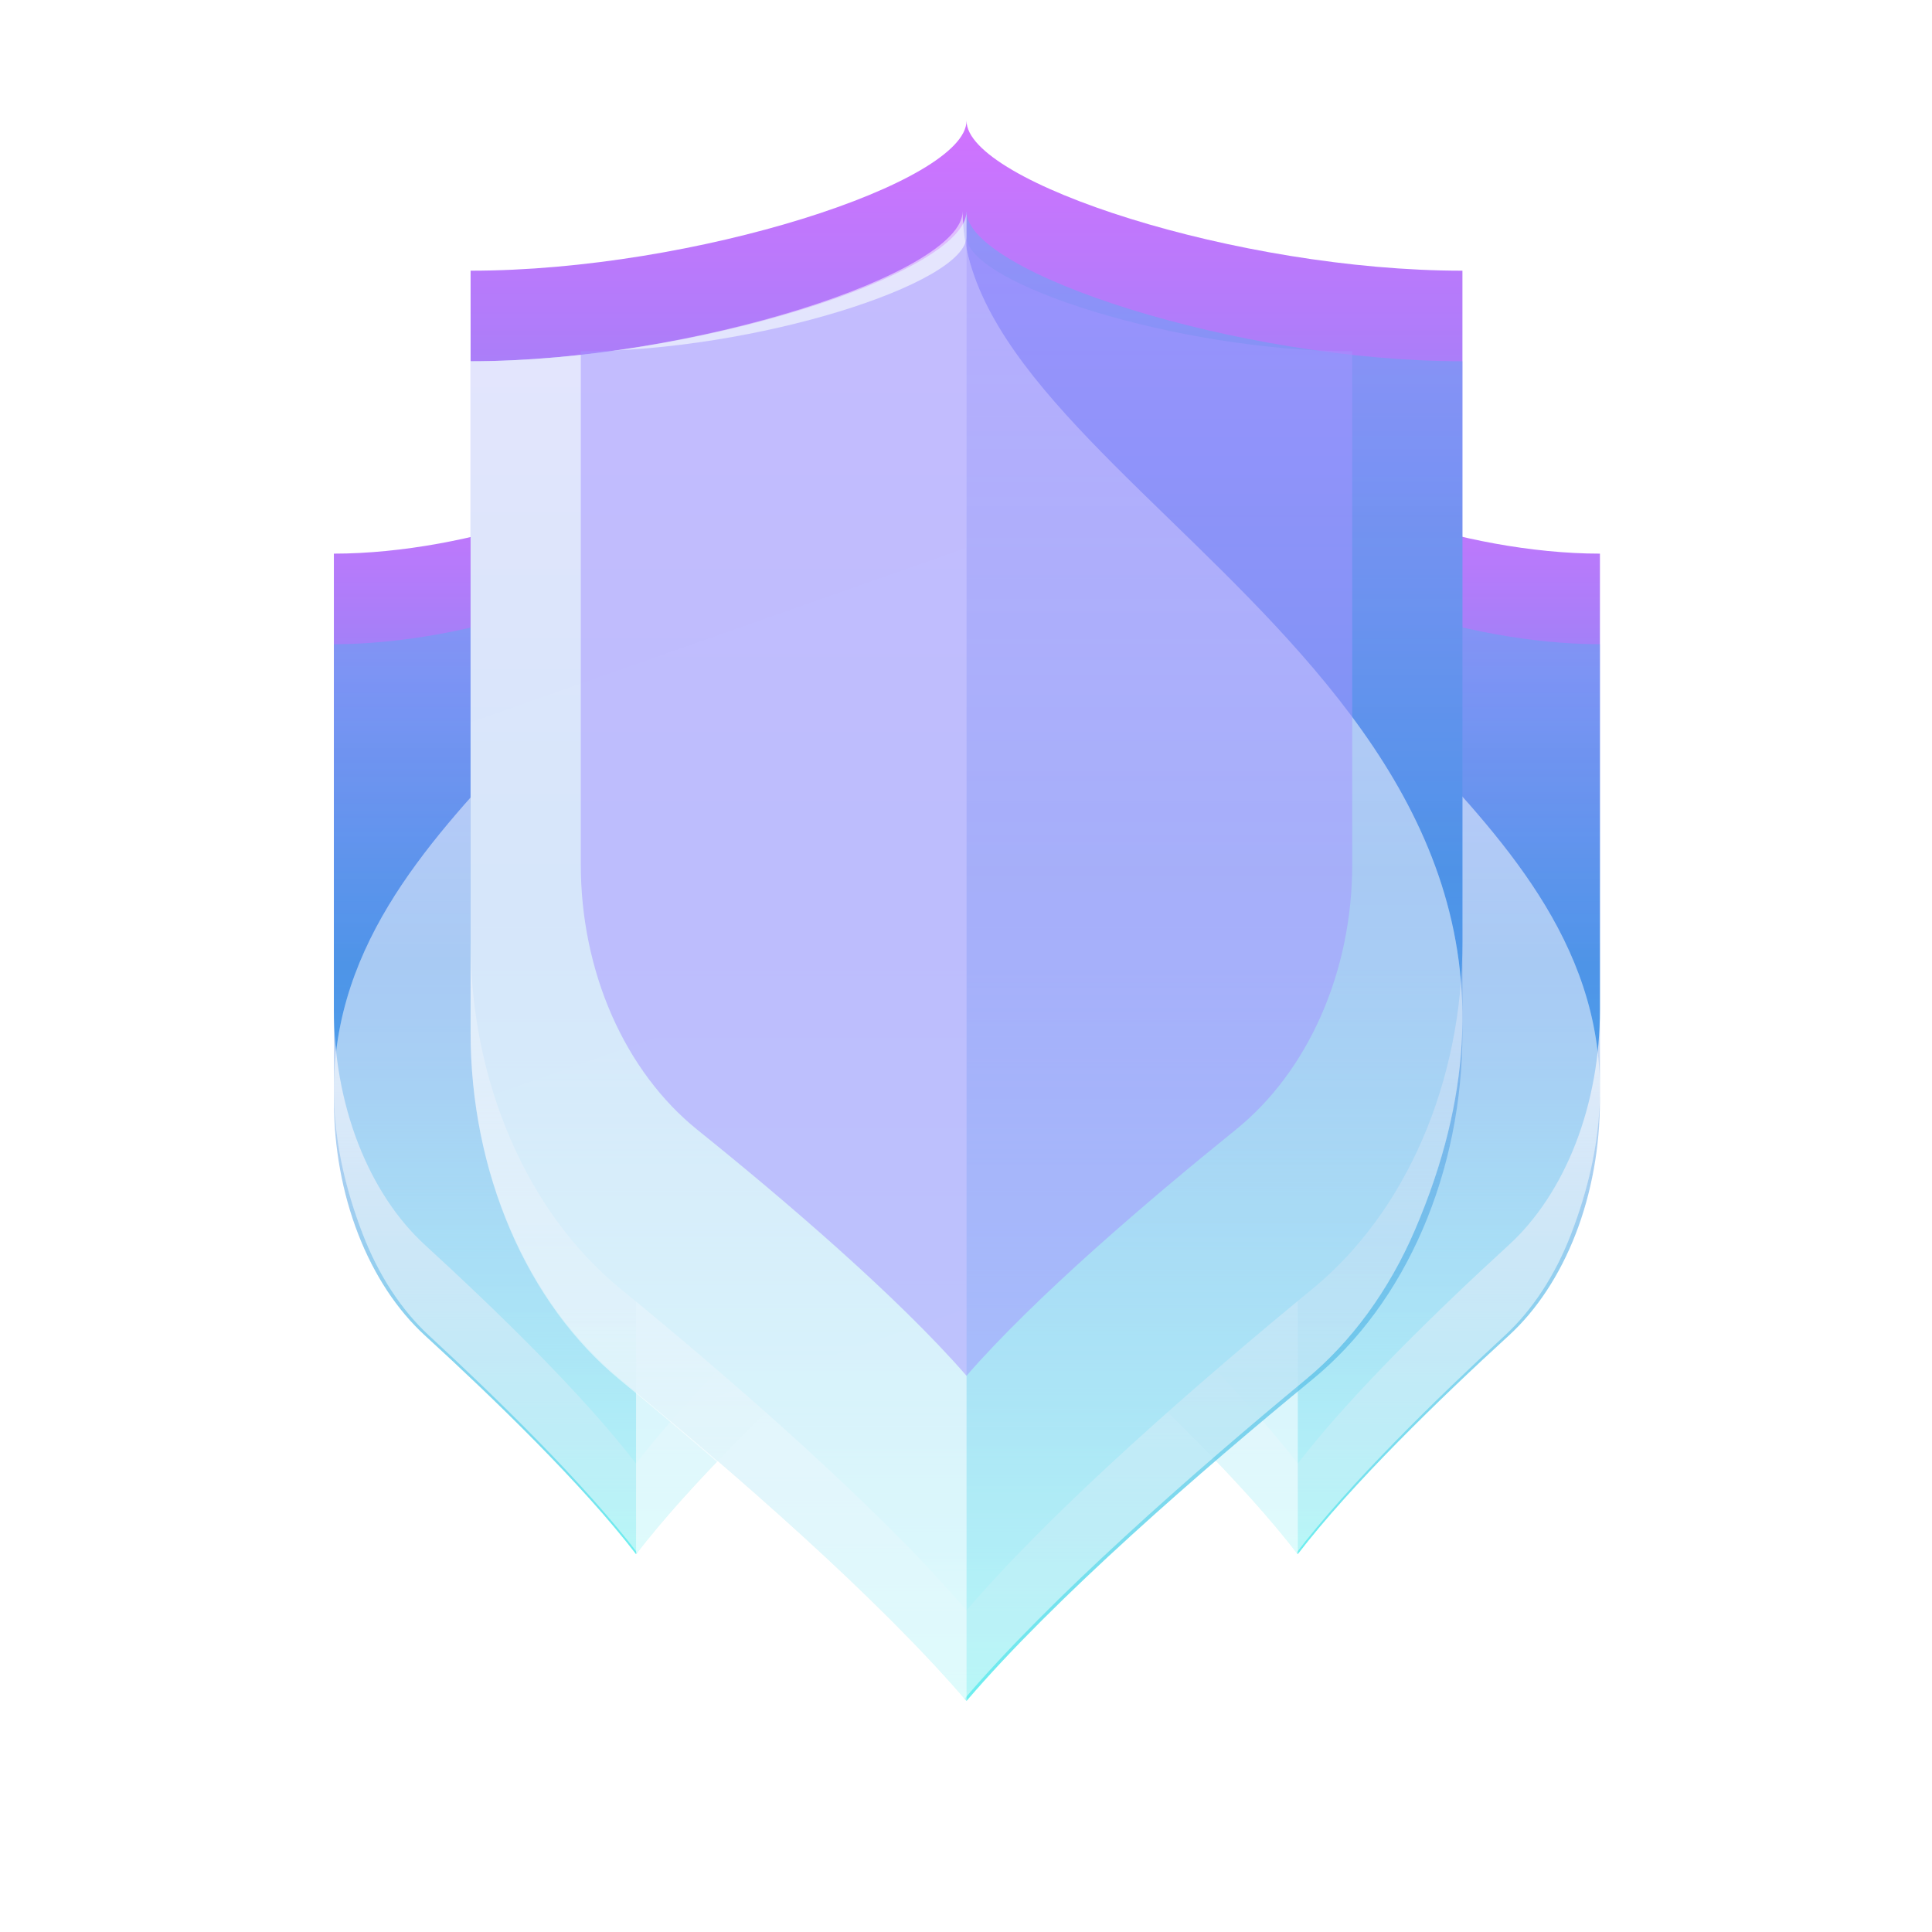 <svg width="64" height="64" viewBox="0 0 64 64" fill="none" xmlns="http://www.w3.org/2000/svg">
<g filter="url(#filter0_di_348_659)">
<path d="M42.99 17.966C42.99 19.349 37.508 21.34 32.98 21.34V36.447C32.98 37.993 33.256 39.516 33.784 40.877C34.312 42.239 35.074 43.396 36.003 44.246C38.253 46.296 41.206 49.16 42.99 51.485C44.774 49.16 47.736 46.296 49.977 44.246C50.906 43.396 51.668 42.239 52.196 40.877C52.724 39.516 53 37.993 53 36.447V21.34C48.472 21.34 42.99 19.349 42.99 17.966Z" fill="url(#paint0_linear_348_659)"/>
</g>
<path d="M42.99 17.966C42.99 19.349 37.508 21.34 32.98 21.34V36.447C32.98 37.993 33.256 39.516 33.784 40.877C34.312 42.239 35.074 43.396 36.003 44.246C38.253 46.296 41.206 49.16 42.99 51.485C44.774 49.16 47.736 46.296 49.977 44.246C50.906 43.396 51.668 42.239 52.196 40.877C52.724 39.516 53 37.993 53 36.447V21.34C48.472 21.34 42.99 19.349 42.99 17.966Z" fill="url(#paint1_linear_348_659)"/>
<path d="M42.911 17.966C42.911 19.349 37.472 21.34 32.98 21.34V36.447C32.98 37.993 33.254 39.516 33.778 40.877C34.301 42.239 35.058 43.396 35.979 44.246C38.211 46.296 41.142 49.16 42.911 51.485C44.681 49.16 47.621 46.296 49.843 44.246C50.765 43.396 51.522 42.239 52.045 40.877C56.684 28.816 42.911 24.326 42.911 17.966Z" fill="white" fill-opacity="0.3" style="mix-blend-mode:soft-light"/>
<path d="M42.911 17.966C42.911 19.349 37.472 21.34 32.98 21.34V36.447C32.98 37.993 33.254 39.516 33.778 40.877C34.301 42.239 35.058 43.396 35.979 44.246C38.211 46.296 41.142 49.16 42.911 51.485C44.681 49.16 47.621 46.296 49.843 44.246C50.765 43.396 51.522 42.239 52.045 40.877C56.684 28.816 42.911 24.326 42.911 17.966Z" fill="white" fill-opacity="0.3" style="mix-blend-mode:soft-light"/>
<path d="M42.99 17.966C42.99 19.349 37.508 21.34 32.98 21.34V36.447C32.98 37.993 33.256 39.516 33.784 40.877C34.312 42.239 35.074 43.396 36.003 44.246C38.253 46.296 41.206 49.16 42.99 51.485C42.99 51.485 42.99 38.763 42.99 17.966Z" fill="url(#paint2_linear_348_659)" fill-opacity="0.7" style="mix-blend-mode:lighten"/>
<path d="M42.99 17.966C42.99 19.349 37.508 21.34 32.98 21.34V36.447C32.98 37.993 33.256 39.516 33.784 40.877C34.312 42.239 35.074 43.396 36.003 44.246C38.253 46.296 41.206 49.16 42.99 51.485C42.99 51.485 42.99 38.763 42.99 17.966Z" fill="url(#paint3_linear_348_659)" fill-opacity="0.7" style="mix-blend-mode:lighten"/>
<g filter="url(#filter1_di_348_659)">
<path d="M21.07 17.966C21.07 19.349 26.552 21.34 31.08 21.34V36.447C31.08 37.993 30.803 39.516 30.276 40.877C29.748 42.239 28.986 43.396 28.057 44.246C25.807 46.296 22.854 49.16 21.07 51.485C19.286 49.16 16.324 46.296 14.083 44.246C13.154 43.396 12.392 42.239 11.864 40.877C11.336 39.516 11.06 37.993 11.06 36.447V21.34C15.588 21.34 21.07 19.349 21.07 17.966Z" fill="url(#paint4_linear_348_659)"/>
</g>
<path d="M21.07 17.966C21.07 19.349 26.552 21.34 31.08 21.34V36.447C31.08 37.993 30.803 39.516 30.276 40.877C29.748 42.239 28.986 43.396 28.057 44.246C25.807 46.296 22.854 49.16 21.07 51.485C19.286 49.16 16.324 46.296 14.083 44.246C13.154 43.396 12.392 42.239 11.864 40.877C11.336 39.516 11.06 37.993 11.06 36.447V21.34C15.588 21.34 21.07 19.349 21.07 17.966Z" fill="url(#paint5_linear_348_659)"/>
<path d="M21.148 17.966C21.148 19.349 26.587 21.34 31.08 21.34V36.447C31.08 37.993 30.806 39.516 30.282 40.877C29.759 42.239 29.002 43.396 28.08 44.246C25.849 46.296 22.918 49.16 21.148 51.485C19.379 49.16 16.439 46.296 14.216 44.246C13.295 43.396 12.538 42.239 12.015 40.877C7.376 28.816 21.148 24.326 21.148 17.966Z" fill="white" fill-opacity="0.3" style="mix-blend-mode:soft-light"/>
<path d="M21.148 17.966C21.148 19.349 26.587 21.34 31.08 21.34V36.447C31.08 37.993 30.806 39.516 30.282 40.877C29.759 42.239 29.002 43.396 28.08 44.246C25.849 46.296 22.918 49.16 21.148 51.485C19.379 49.16 16.439 46.296 14.216 44.246C13.295 43.396 12.538 42.239 12.015 40.877C7.376 28.816 21.148 24.326 21.148 17.966Z" fill="white" fill-opacity="0.3" style="mix-blend-mode:soft-light"/>
<path d="M21.07 17.966C21.07 19.349 26.552 21.34 31.08 21.34V36.447C31.08 37.993 30.803 39.516 30.276 40.877C29.748 42.239 28.986 43.396 28.057 44.246C25.807 46.296 22.854 49.16 21.07 51.485C21.07 51.485 21.07 38.763 21.07 17.966Z" fill="url(#paint6_linear_348_659)" fill-opacity="0.7" style="mix-blend-mode:lighten"/>
<path d="M21.07 17.966C21.07 19.349 26.552 21.34 31.08 21.34V36.447C31.08 37.993 30.803 39.516 30.276 40.877C29.748 42.239 28.986 43.396 28.057 44.246C25.807 46.296 22.854 49.16 21.07 51.485C21.07 51.485 21.07 38.763 21.07 17.966Z" fill="url(#paint7_linear_348_659)" fill-opacity="0.7" style="mix-blend-mode:lighten"/>
<g filter="url(#filter2_di_348_659)">
<path d="M32.017 7C32.017 9.037 23.02 11.967 15.589 11.967V34.208C15.589 36.485 16.043 38.726 16.909 40.73C17.775 42.734 19.026 44.439 20.551 45.69C24.242 48.708 29.09 52.924 32.017 56.347C34.945 52.924 39.807 48.708 43.483 45.69C45.008 44.439 46.259 42.734 47.125 40.73C47.991 38.726 48.445 36.485 48.445 34.208V11.967C41.014 11.967 32.017 9.037 32.017 7Z" fill="url(#paint8_linear_348_659)"/>
</g>
<path d="M32.017 7C32.017 9.037 23.02 11.967 15.589 11.967V34.208C15.589 36.485 16.043 38.726 16.909 40.73C17.775 42.734 19.026 44.439 20.551 45.69C24.242 48.708 29.09 52.924 32.017 56.347C34.945 52.924 39.807 48.708 43.483 45.69C45.008 44.439 46.259 42.734 47.125 40.73C47.991 38.726 48.445 36.485 48.445 34.208V11.967C41.014 11.967 32.017 9.037 32.017 7Z" fill="url(#paint9_linear_348_659)"/>
<path d="M31.889 7C31.889 9.037 22.962 11.967 15.589 11.967V34.208C15.589 36.485 16.039 38.726 16.899 40.73C17.758 42.734 19 44.439 20.512 45.69C24.175 48.708 28.984 52.924 31.889 56.347C34.793 52.924 39.617 48.708 43.265 45.69C44.777 44.439 46.019 42.734 46.878 40.73C54.491 22.973 31.889 16.363 31.889 7Z" fill="white" fill-opacity="0.3" style="mix-blend-mode:soft-light"/>
<path d="M31.889 7C31.889 9.037 22.962 11.967 15.589 11.967V34.208C15.589 36.485 16.039 38.726 16.899 40.73C17.758 42.734 19 44.439 20.512 45.69C24.175 48.708 28.984 52.924 31.889 56.347C34.793 52.924 39.617 48.708 43.265 45.69C44.777 44.439 46.019 42.734 46.878 40.73C54.491 22.973 31.889 16.363 31.889 7Z" fill="white" fill-opacity="0.3" style="mix-blend-mode:soft-light"/>
<path d="M32.017 7C32.017 9.037 23.02 11.967 15.589 11.967V34.208C15.589 36.485 16.043 38.726 16.909 40.73C17.775 42.734 19.026 44.439 20.551 45.69C24.242 48.708 29.09 52.924 32.017 56.347C32.017 56.347 32.017 37.618 32.017 7Z" fill="url(#paint10_linear_348_659)" fill-opacity="0.7" style="mix-blend-mode:lighten"/>
<path d="M32.017 7C32.017 9.037 23.02 11.967 15.589 11.967V34.208C15.589 36.485 16.043 38.726 16.909 40.73C17.775 42.734 19.026 44.439 20.551 45.69C24.242 48.708 29.09 52.924 32.017 56.347C32.017 56.347 32.017 37.618 32.017 7Z" fill="url(#paint11_linear_348_659)" fill-opacity="0.7" style="mix-blend-mode:lighten"/>
<g filter="url(#filter3_i_348_659)">
<path d="M32.017 11.838C32.017 13.395 25.02 15.636 19.24 15.636V32.644C19.24 34.385 19.593 36.099 20.266 37.631C20.94 39.164 21.913 40.467 23.099 41.424C25.97 43.732 29.74 46.956 32.017 49.574C34.294 46.956 38.076 43.732 40.935 41.424C42.121 40.467 43.094 39.164 43.768 37.631C44.442 36.099 44.794 34.385 44.794 32.644V15.636C39.014 15.636 32.017 13.395 32.017 11.838Z" fill="#A495FF" fill-opacity="0.5" style="mix-blend-mode:screen"/>
</g>
<defs>
<filter id="filter0_di_348_659" x="29.98" y="14.966" width="26.02" height="39.519" filterUnits="userSpaceOnUse" color-interpolation-filters="sRGB">
<feFlood flood-opacity="0" result="BackgroundImageFix"/>
<feColorMatrix in="SourceAlpha" type="matrix" values="0 0 0 0 0 0 0 0 0 0 0 0 0 0 0 0 0 0 127 0" result="hardAlpha"/>
<feOffset/>
<feGaussianBlur stdDeviation="1.5"/>
<feComposite in2="hardAlpha" operator="out"/>
<feColorMatrix type="matrix" values="0 0 0 0 0 0 0 0 0 0 0 0 0 0 0 0 0 0 0.3 0"/>
<feBlend mode="normal" in2="BackgroundImageFix" result="effect1_dropShadow_348_659"/>
<feBlend mode="normal" in="SourceGraphic" in2="effect1_dropShadow_348_659" result="shape"/>
<feColorMatrix in="SourceAlpha" type="matrix" values="0 0 0 0 0 0 0 0 0 0 0 0 0 0 0 0 0 0 127 0" result="hardAlpha"/>
<feOffset dy="-3"/>
<feGaussianBlur stdDeviation="4"/>
<feComposite in2="hardAlpha" operator="arithmetic" k2="-1" k3="1"/>
<feColorMatrix type="matrix" values="0 0 0 0 0 0 0 0 0 0 0 0 0 0 0 0 0 0 0.4 0"/>
<feBlend mode="normal" in2="shape" result="effect2_innerShadow_348_659"/>
</filter>
<filter id="filter1_di_348_659" x="8.06" y="14.966" width="26.02" height="39.519" filterUnits="userSpaceOnUse" color-interpolation-filters="sRGB">
<feFlood flood-opacity="0" result="BackgroundImageFix"/>
<feColorMatrix in="SourceAlpha" type="matrix" values="0 0 0 0 0 0 0 0 0 0 0 0 0 0 0 0 0 0 127 0" result="hardAlpha"/>
<feOffset/>
<feGaussianBlur stdDeviation="1.5"/>
<feComposite in2="hardAlpha" operator="out"/>
<feColorMatrix type="matrix" values="0 0 0 0 0 0 0 0 0 0 0 0 0 0 0 0 0 0 0.3 0"/>
<feBlend mode="normal" in2="BackgroundImageFix" result="effect1_dropShadow_348_659"/>
<feBlend mode="normal" in="SourceGraphic" in2="effect1_dropShadow_348_659" result="shape"/>
<feColorMatrix in="SourceAlpha" type="matrix" values="0 0 0 0 0 0 0 0 0 0 0 0 0 0 0 0 0 0 127 0" result="hardAlpha"/>
<feOffset dy="-3"/>
<feGaussianBlur stdDeviation="4"/>
<feComposite in2="hardAlpha" operator="arithmetic" k2="-1" k3="1"/>
<feColorMatrix type="matrix" values="0 0 0 0 0 0 0 0 0 0 0 0 0 0 0 0 0 0 0.4 0"/>
<feBlend mode="normal" in2="shape" result="effect2_innerShadow_348_659"/>
</filter>
<filter id="filter2_di_348_659" x="12.589" y="4" width="38.856" height="55.347" filterUnits="userSpaceOnUse" color-interpolation-filters="sRGB">
<feFlood flood-opacity="0" result="BackgroundImageFix"/>
<feColorMatrix in="SourceAlpha" type="matrix" values="0 0 0 0 0 0 0 0 0 0 0 0 0 0 0 0 0 0 127 0" result="hardAlpha"/>
<feOffset/>
<feGaussianBlur stdDeviation="1.5"/>
<feComposite in2="hardAlpha" operator="out"/>
<feColorMatrix type="matrix" values="0 0 0 0 0 0 0 0 0 0 0 0 0 0 0 0 0 0 0.3 0"/>
<feBlend mode="normal" in2="BackgroundImageFix" result="effect1_dropShadow_348_659"/>
<feBlend mode="normal" in="SourceGraphic" in2="effect1_dropShadow_348_659" result="shape"/>
<feColorMatrix in="SourceAlpha" type="matrix" values="0 0 0 0 0 0 0 0 0 0 0 0 0 0 0 0 0 0 127 0" result="hardAlpha"/>
<feOffset dy="-3"/>
<feGaussianBlur stdDeviation="4"/>
<feComposite in2="hardAlpha" operator="arithmetic" k2="-1" k3="1"/>
<feColorMatrix type="matrix" values="0 0 0 0 0 0 0 0 0 0 0 0 0 0 0 0 0 0 0.4 0"/>
<feBlend mode="normal" in2="shape" result="effect2_innerShadow_348_659"/>
</filter>
<filter id="filter3_i_348_659" x="19.24" y="7.838" width="25.555" height="41.736" filterUnits="userSpaceOnUse" color-interpolation-filters="sRGB">
<feFlood flood-opacity="0" result="BackgroundImageFix"/>
<feBlend mode="normal" in="SourceGraphic" in2="BackgroundImageFix" result="shape"/>
<feColorMatrix in="SourceAlpha" type="matrix" values="0 0 0 0 0 0 0 0 0 0 0 0 0 0 0 0 0 0 127 0" result="hardAlpha"/>
<feOffset dy="-4"/>
<feGaussianBlur stdDeviation="8"/>
<feComposite in2="hardAlpha" operator="arithmetic" k2="-1" k3="1"/>
<feColorMatrix type="matrix" values="0 0 0 0 0.26 0 0 0 0 0.627 0 0 0 0 0.833 0 0 0 0.25 0"/>
<feBlend mode="normal" in2="shape" result="effect1_innerShadow_348_659"/>
</filter>
<linearGradient id="paint0_linear_348_659" x1="42.99" y1="17.966" x2="42.99" y2="51.485" gradientUnits="userSpaceOnUse">
<stop stop-color="#D172FF"/>
<stop offset="0.505" stop-color="#5997EB"/>
<stop offset="1" stop-color="#4DFFFF"/>
</linearGradient>
<linearGradient id="paint1_linear_348_659" x1="42.99" y1="17.966" x2="42.99" y2="51.485" gradientUnits="userSpaceOnUse">
<stop stop-color="#2ED1F4" stop-opacity="0.3"/>
<stop offset="0.505" stop-color="#397FDD" stop-opacity="0.31"/>
<stop offset="1" stop-color="#6EEFEF"/>
</linearGradient>
<linearGradient id="paint2_linear_348_659" x1="32.98" y1="21.252" x2="43.365" y2="47.723" gradientUnits="userSpaceOnUse">
<stop stop-color="white" stop-opacity="0.44"/>
<stop offset="1" stop-color="white" stop-opacity="0.46"/>
</linearGradient>
<linearGradient id="paint3_linear_348_659" x1="32.98" y1="21.252" x2="43.365" y2="47.723" gradientUnits="userSpaceOnUse">
<stop stop-color="white" stop-opacity="0.44"/>
<stop offset="1" stop-color="white" stop-opacity="0.46"/>
</linearGradient>
<linearGradient id="paint4_linear_348_659" x1="21.07" y1="17.966" x2="21.07" y2="51.485" gradientUnits="userSpaceOnUse">
<stop stop-color="#D172FF"/>
<stop offset="0.505" stop-color="#5997EB"/>
<stop offset="1" stop-color="#4DFFFF"/>
</linearGradient>
<linearGradient id="paint5_linear_348_659" x1="21.07" y1="17.966" x2="21.07" y2="51.485" gradientUnits="userSpaceOnUse">
<stop stop-color="#2ED1F4" stop-opacity="0.3"/>
<stop offset="0.505" stop-color="#397FDD" stop-opacity="0.31"/>
<stop offset="1" stop-color="#6EEFEF"/>
</linearGradient>
<linearGradient id="paint6_linear_348_659" x1="31.08" y1="21.252" x2="20.695" y2="47.723" gradientUnits="userSpaceOnUse">
<stop stop-color="white" stop-opacity="0.44"/>
<stop offset="1" stop-color="white" stop-opacity="0.46"/>
</linearGradient>
<linearGradient id="paint7_linear_348_659" x1="31.08" y1="21.252" x2="20.695" y2="47.723" gradientUnits="userSpaceOnUse">
<stop stop-color="white" stop-opacity="0.44"/>
<stop offset="1" stop-color="white" stop-opacity="0.46"/>
</linearGradient>
<linearGradient id="paint8_linear_348_659" x1="32.017" y1="7" x2="32.017" y2="56.347" gradientUnits="userSpaceOnUse">
<stop stop-color="#D172FF"/>
<stop offset="0.505" stop-color="#5997EB"/>
<stop offset="1" stop-color="#4DFFFF"/>
</linearGradient>
<linearGradient id="paint9_linear_348_659" x1="32.017" y1="7" x2="32.017" y2="56.347" gradientUnits="userSpaceOnUse">
<stop stop-color="#2ED1F4" stop-opacity="0.3"/>
<stop offset="0.505" stop-color="#397FDD" stop-opacity="0.31"/>
<stop offset="1" stop-color="#6EEFEF"/>
</linearGradient>
<linearGradient id="paint10_linear_348_659" x1="15.589" y1="11.838" x2="29.672" y2="51.851" gradientUnits="userSpaceOnUse">
<stop stop-color="white" stop-opacity="0.44"/>
<stop offset="1" stop-color="white" stop-opacity="0.46"/>
</linearGradient>
<linearGradient id="paint11_linear_348_659" x1="15.589" y1="11.838" x2="29.672" y2="51.851" gradientUnits="userSpaceOnUse">
<stop stop-color="white" stop-opacity="0.44"/>
<stop offset="1" stop-color="white" stop-opacity="0.46"/>
</linearGradient>
</defs>
</svg>
